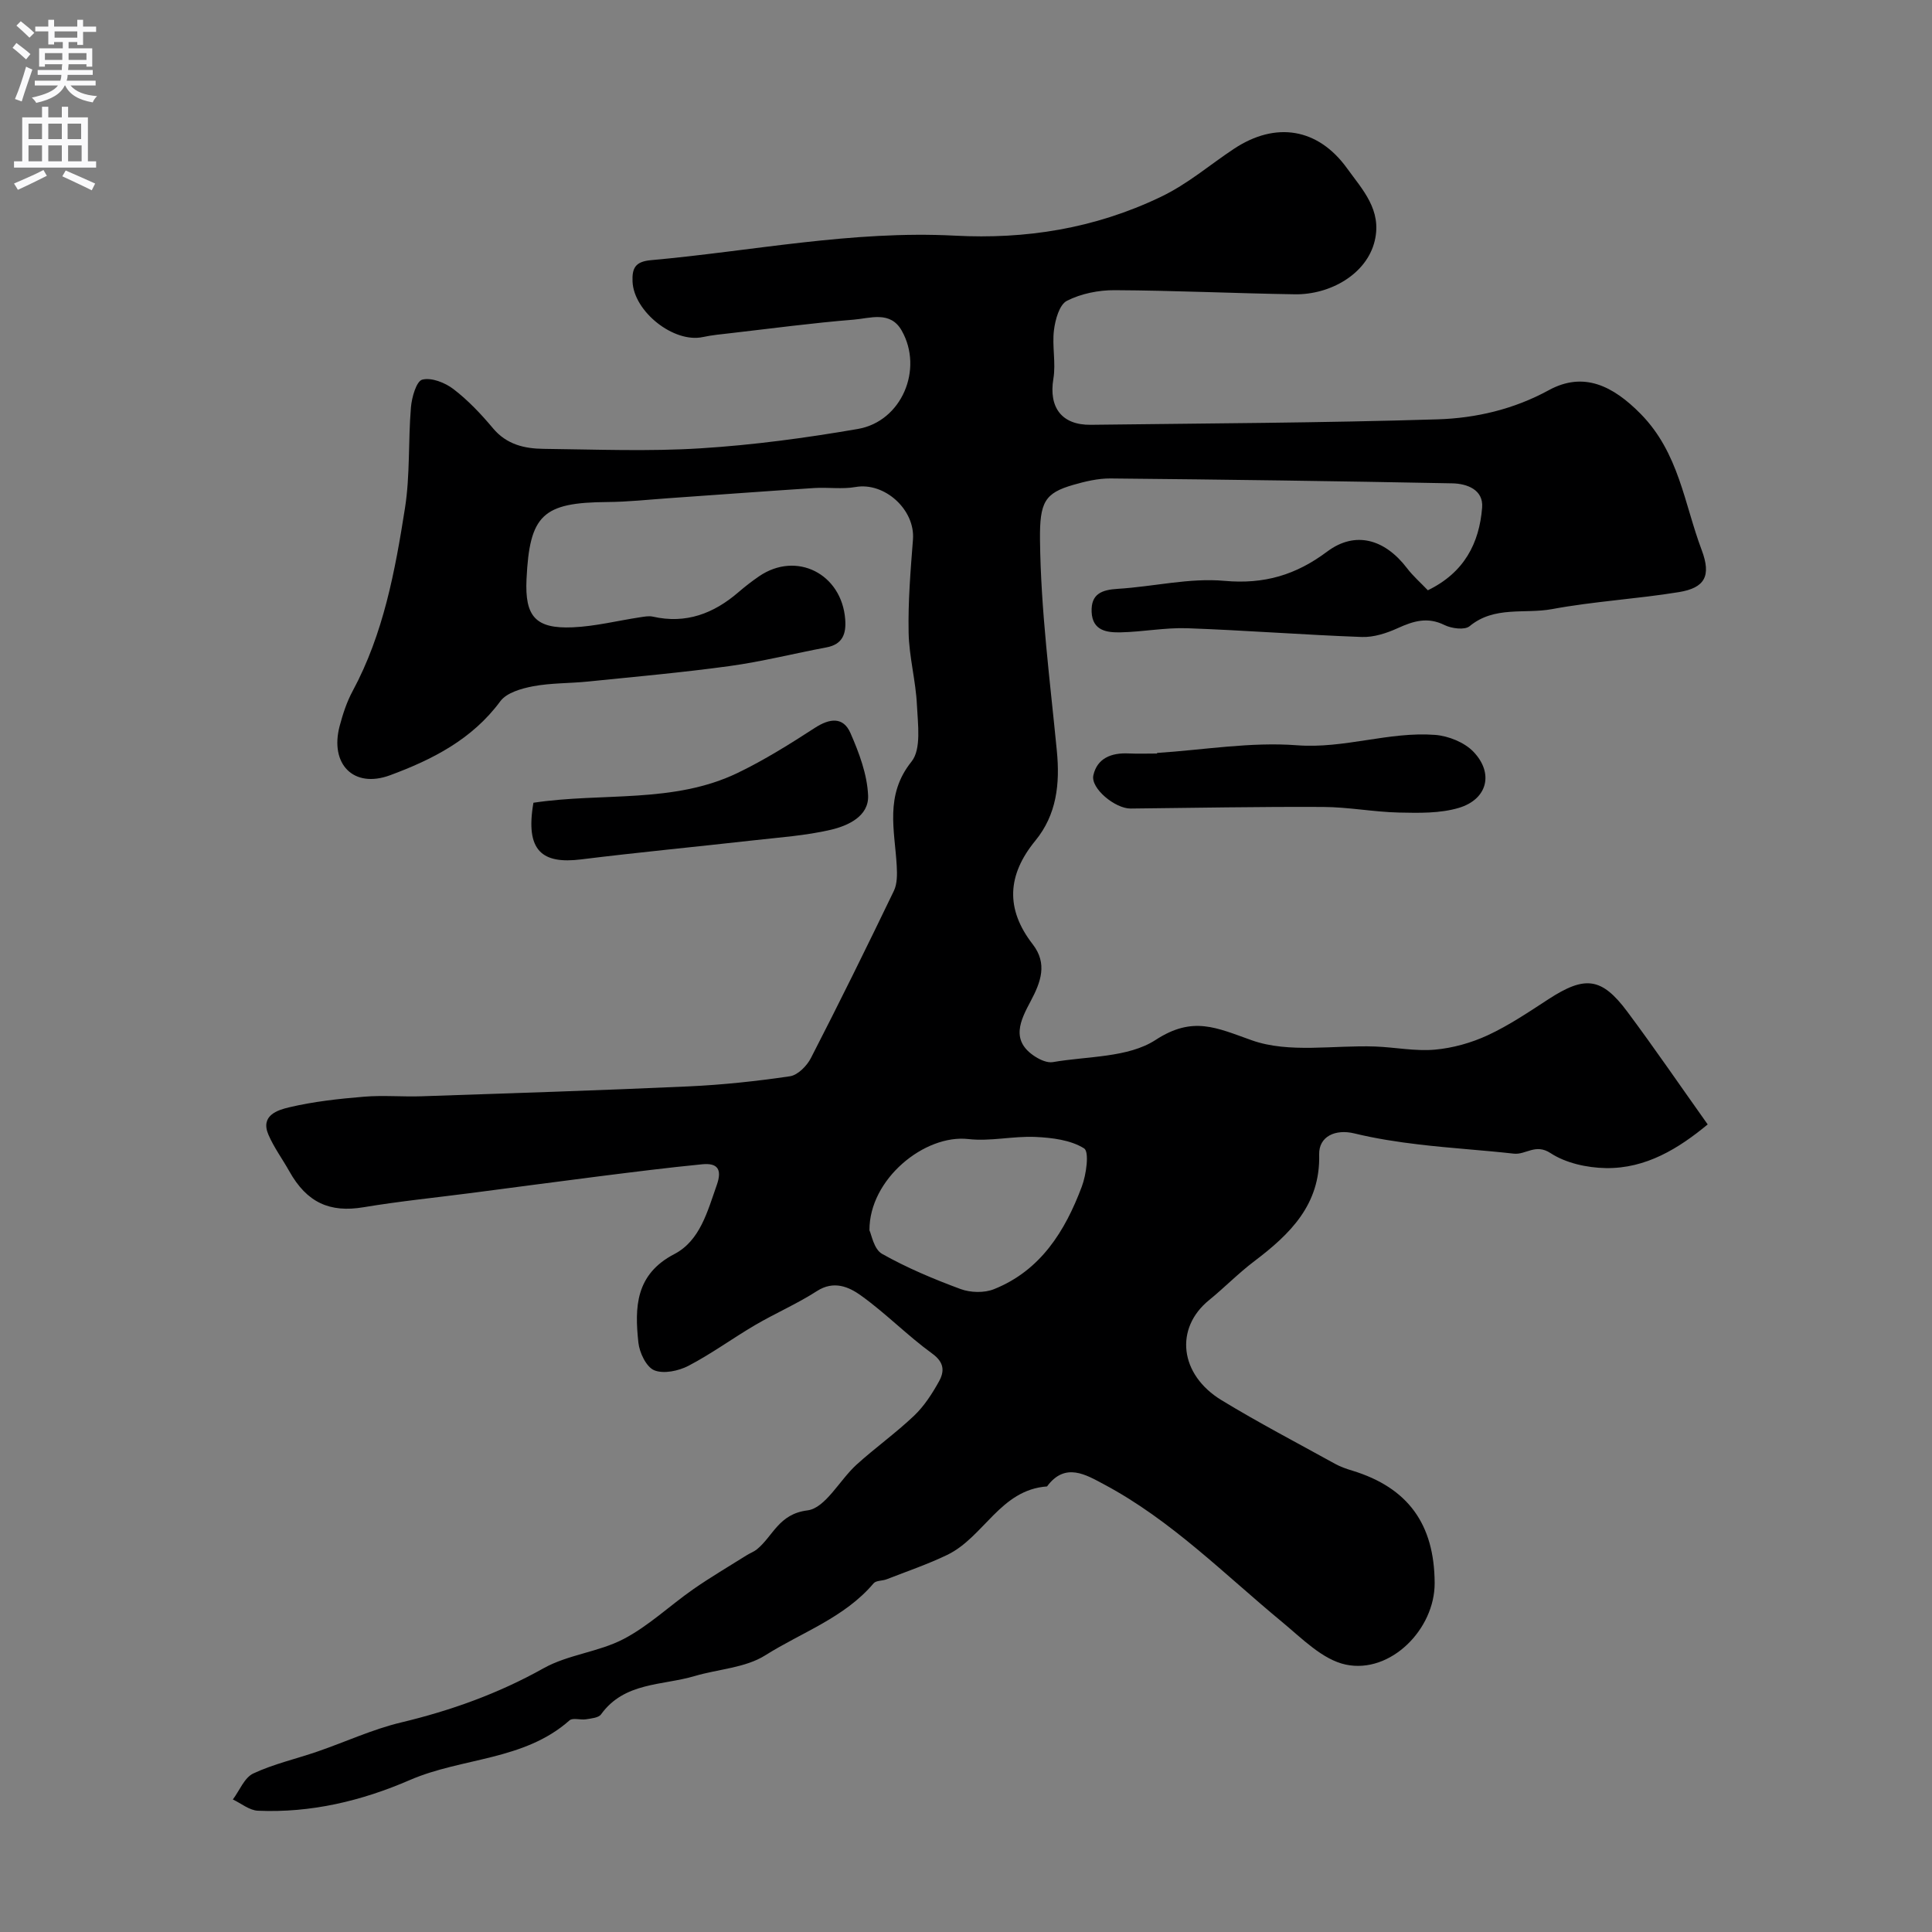 <svg enable-background="new 0 0 400 400" viewBox="0 0 400 400" xmlns="http://www.w3.org/2000/svg"><rect x="0" y="0" width="400" height="400" fill="#808080" stroke="none"/><g fill="#000001"><path d="m295.62 122.21c7.55-3.66 10.66-9.77 11.24-17.13.29-3.71-3.16-4.95-6.16-5.01-23.6-.46-47.2-.79-70.8-1.01-2.57-.02-5.21.61-7.71 1.33-5.89 1.71-6.95 3.56-6.87 11.38.16 14.59 2.08 29.16 3.49 43.72.66 6.79-.03 13.17-4.46 18.57-5.81 7.09-6.22 14.12-.54 21.44 3.1 4 1.69 7.81-.41 11.76s-4.32 8.2 1 11.55c1.03.65 2.47 1.28 3.58 1.09 7.21-1.25 15.58-.89 21.27-4.59 7.73-5.04 12.6-2.52 19.95.08 7.69 2.72 16.93.97 25.5 1.28 4.13.15 8.29 1.01 12.36.65 3.73-.33 7.57-1.41 10.98-2.99 4.41-2.05 8.5-4.82 12.59-7.48 7.52-4.88 10.97-4.53 16.29 2.61 5.66 7.59 11.01 15.42 16.64 23.34-5.99 4.95-12.77 9.18-21.11 9.04-3.88-.07-8.27-1.03-11.44-3.11-3.12-2.04-5.1.4-7.6.12-6.51-.73-13.06-1.12-19.56-1.89-4.51-.53-9.04-1.23-13.45-2.3-3.89-.95-7.38.6-7.28 4.38.26 10.36-6.01 16.46-13.43 22.08-3.28 2.48-6.18 5.46-9.37 8.06-7.18 5.84-6.12 15.43 2.61 20.73 7.66 4.66 15.63 8.82 23.48 13.16 1.12.62 2.37 1.05 3.6 1.42 11.46 3.51 16.97 11.03 17.02 23.26.04 9.57-9.15 18.84-18.39 16.89-4.8-1.01-9.06-5.4-13.14-8.78-12-9.91-23-21.12-36.89-28.52-3.73-1.99-8.08-4.7-11.83.41-9.68.68-13.08 10.52-20.68 14.18-4.05 1.95-8.33 3.4-12.52 5.04-.89.35-2.2.23-2.71.84-6.03 7.13-14.86 10.13-22.42 14.9-4.13 2.61-9.74 2.85-14.63 4.3-6.7 1.99-14.54 1.21-19.38 7.93-.52.72-2.02.84-3.1 1.02-1.14.19-2.75-.37-3.42.22-9.45 8.38-22.25 7.67-33.05 12.35-10 4.34-20.5 6.84-31.48 6.36-1.76-.08-3.46-1.52-5.18-2.33 1.39-1.85 2.39-4.52 4.23-5.38 4.23-1.98 8.89-3.02 13.34-4.56 5.75-1.98 11.33-4.58 17.21-5.99 10.37-2.48 20.18-5.99 29.54-11.23 5.07-2.84 11.41-3.36 16.58-6.06 5.19-2.71 9.58-6.93 14.44-10.32 3.59-2.5 7.37-4.71 11.07-7.04.68-.43 1.47-.7 2.08-1.2 3.36-2.73 4.51-7.33 10.47-8.07 3.71-.46 6.66-6.28 10.16-9.46 3.86-3.5 8.14-6.55 11.92-10.14 2.09-1.99 3.74-4.55 5.15-7.09 1.14-2.06 1.16-3.93-1.4-5.78-5.14-3.73-9.62-8.35-14.78-12.04-2.47-1.77-5.59-3.15-9.08-.9-4.08 2.63-8.58 4.57-12.78 7.03-4.66 2.73-9.04 5.95-13.81 8.44-2.05 1.07-5.15 1.73-7.1.93-1.64-.68-3.06-3.65-3.28-5.74-.78-7.28-.64-14.11 7.45-18.32 5.33-2.78 6.86-8.86 8.79-14.32 1.17-3.32.05-4.57-3.01-4.27-7.17.7-14.33 1.61-21.48 2.51-8.77 1.11-17.52 2.29-26.29 3.43-7.47.97-14.97 1.72-22.39 2.96-6.94 1.16-11.7-.94-15.34-7.45-1.42-2.54-3.18-4.91-4.32-7.56-1.74-4.02 1.95-5.13 4.28-5.68 5.06-1.2 10.31-1.77 15.52-2.2 3.97-.33 8 .05 11.99-.09 18.37-.62 36.75-1.21 55.11-2.04 7.05-.32 14.1-1.07 21.07-2.1 1.63-.24 3.52-2.16 4.35-3.79 5.89-11.45 11.58-23 17.17-34.6.71-1.48.68-3.44.59-5.15-.41-7.38-2.54-14.64 3.06-21.61 2.06-2.57 1.31-7.74 1.12-11.7-.23-5.02-1.63-10-1.72-15.02-.13-6.41.4-12.85.9-19.26.48-6.17-5.87-11.93-11.89-10.87-2.77.49-5.7.03-8.54.21-10.02.65-20.04 1.4-30.06 2.1-4.26.3-8.53.77-12.8.8-13.37.1-16.09 2.63-16.72 15.97-.37 7.71 1.85 10.3 9.56 9.97 4.67-.2 9.31-1.38 13.96-2.08.87-.13 1.81-.32 2.64-.13 6.86 1.55 12.6-.64 17.74-5.08 1.36-1.17 2.79-2.28 4.27-3.29 7.71-5.25 17.08-.53 17.81 8.92.23 2.98-.51 5.19-3.9 5.82-6.69 1.25-13.31 2.94-20.04 3.86-9.75 1.34-19.57 2.21-29.36 3.21-3.76.38-7.6.28-11.3.97-2.42.46-5.49 1.33-6.8 3.1-5.84 7.92-14.11 12.1-22.84 15.33-7.56 2.79-12.51-2.32-10.43-10.19.66-2.49 1.48-5.01 2.7-7.26 6.38-11.85 8.78-24.86 10.83-37.89 1.07-6.84.65-13.9 1.23-20.83.17-2.07 1.13-5.43 2.35-5.74 1.9-.49 4.73.63 6.47 1.97 3.01 2.31 5.7 5.15 8.15 8.08 2.83 3.39 6.53 4.24 10.51 4.28 10.83.12 21.7.57 32.49-.11 10.9-.68 21.8-2.15 32.57-4.01 9.06-1.57 13.61-12.36 9.07-20.36-2.36-4.17-6.55-2.54-9.94-2.27-8.49.68-16.94 1.82-25.41 2.79-1.94.22-3.9.4-5.81.81-6 1.31-14.3-5.24-14.57-11.48-.12-2.77.56-4.14 3.78-4.43 20.96-1.88 41.67-6.19 62.95-5.08 14.63.77 28.82-1.43 42.54-7.98 5.78-2.76 10.21-6.68 15.28-10.02 8.61-5.69 17.37-4.29 23.4 4.08 3.19 4.43 7.24 8.59 5.71 15-1.65 6.9-9.24 11.17-16.53 11.06-12.44-.19-24.87-.79-37.31-.85-3.33-.02-6.97.71-9.89 2.2-1.56.8-2.41 3.9-2.68 6.08-.41 3.31.43 6.79-.12 10.06-.98 5.91 1.7 9.61 7.76 9.53 23.94-.3 47.88-.39 71.8-1.13 7.93-.25 15.77-2.08 23-6.03s13.31-.91 19.04 4.91c7.94 8.08 9 18.56 12.62 28.16 2.04 5.42.64 7.85-4.71 8.73-8.72 1.42-17.6 1.91-26.27 3.52-5.66 1.05-11.92-.72-17.07 3.54-1.02.84-3.74.48-5.21-.25-3.5-1.73-6.42-.82-9.66.65-2.3 1.05-4.98 1.92-7.45 1.83-12.04-.44-24.07-1.38-36.12-1.81-4.58-.16-9.19.75-13.79.85-2.82.06-5.85-.3-6.02-4.22-.16-3.75 2.1-4.59 5.43-4.79 7.38-.45 14.82-2.31 22.07-1.65 8.25.74 14.8-1.22 21.28-6.07 5.78-4.32 11.9-2.61 16.52 3.45 1.21 1.59 2.73 2.92 4.31 4.57zm-115.61 132.51c.41.84.91 3.91 2.6 4.87 5.16 2.91 10.69 5.23 16.26 7.29 2.06.76 4.9.84 6.92.03 9.66-3.86 14.72-12.01 18.18-21.22.94-2.49 1.59-7.23.48-7.93-2.78-1.74-6.62-2.21-10.07-2.37-4.61-.21-9.33.96-13.88.44-9.07-1.03-20.55 8.3-20.49 18.89z"/><path d="m239.54 155.89c9.67-.63 19.42-2.32 28.98-1.59 9.82.75 19.02-2.87 28.59-2.15 2.76.21 6.08 1.54 7.95 3.49 4.27 4.46 2.89 9.85-3.02 11.62-3.89 1.16-8.26 1.06-12.4.97-5.25-.12-10.48-1.14-15.72-1.16-13.28-.07-26.55.19-39.83.33-3.19.03-8.33-4.17-7.72-6.89.79-3.53 3.72-4.67 7.21-4.52 1.99.09 3.99.02 5.99.02-.03-.05-.03-.09-.03-.12z"/><path d="m110.44 166.2c14.3-2.16 29.02.24 42.33-6.2 5.53-2.67 10.78-5.96 15.95-9.31 3.06-1.98 5.86-2.34 7.36 1.09 1.79 4.09 3.47 8.56 3.65 12.93.18 4.29-4.16 6.26-7.77 7.1-5.22 1.21-10.65 1.57-16.01 2.18-11.88 1.34-23.78 2.47-35.65 3.94-8.02.99-11.59-1.72-9.86-11.73z"/></g><path d="m2.6 9.9.8-1c.9.7 1.9 1.4 2.9 2.3l-.9 1.1c-1.1-1-2-1.8-2.8-2.4zm.5 10.6c.9-2.1 1.6-4.3 2.3-6.7.4.2.8.4 1.3.6-.7 2.1-1.5 4.3-2.2 6.6zm.3-15.2.9-.9c1 .8 2 1.6 2.8 2.4l-1 1c-.9-.9-1.8-1.7-2.7-2.5zm12.6-1.2h1.2v1.4h2.7v1.1h-2.7v2.7h-1.2v-.6h-1.8v1.3h4.9v3.8h-1.2v-.5h-3.7c0 .4-.1.9-.1 1.2h5.1v1h-5.2c0 .5-.1.9-.2 1.2h6v1h-5.2c1.1 1.3 2.9 2 5.5 2.2-.4.4-.7.8-.9 1.3-2.9-.5-4.8-1.6-5.7-3.5h-.1c-.8 1.7-2.7 2.9-5.9 3.6-.2-.4-.6-.8-.9-1.1 2.8-.6 4.6-1.4 5.4-2.5h-4.8v-1h5.3c.1-.3.2-.7.2-1.2h-4.9v-1h5c0-.4 0-.8.1-1.2h-3.6v.5h-1.2v-3.8h4.9v-1.3h-1.8v.5h-1.2v-2.7h-2.7v-1h2.7v-1.4h1.2v1.4h4.8zm-6.7 8.3h3.6c0-.4 0-.9 0-1.4h-3.6zm1.9-4.6h4.8v-1.3h-4.7v1.3zm6.7 3.2h-3.7v1.4h3.7v-2.4z" fill="#fafafb"/><path d="m8.7 22.1h1.3v2.2h2.8v-2.2h1.3v2.2h4.1v9.1h1.7v1.3h-17v-1.3h1.7v-9.1h4.1zm.3 13.1.7 1.2c-1.8.9-3.8 1.9-6 2.9-.2-.4-.5-.8-.8-1.3 2.3-1 4.4-1.9 6.1-2.8zm-3.1-6.4h2.8v-3.2h-2.8zm0 4.6h2.8v-3.3h-2.8zm4.1-4.6h2.8v-3.2h-2.8zm0 4.6h2.8v-3.3h-2.8zm3.6 1.9c2.1.9 4.1 1.8 6.1 2.7l-.7 1.4c-2.2-1.1-4.2-2-6.1-2.9zm3.2-9.7h-2.8v3.2h2.8zm-2.7 7.8h2.8v-3.3h-2.8z" fill="#fafafb"/></svg>